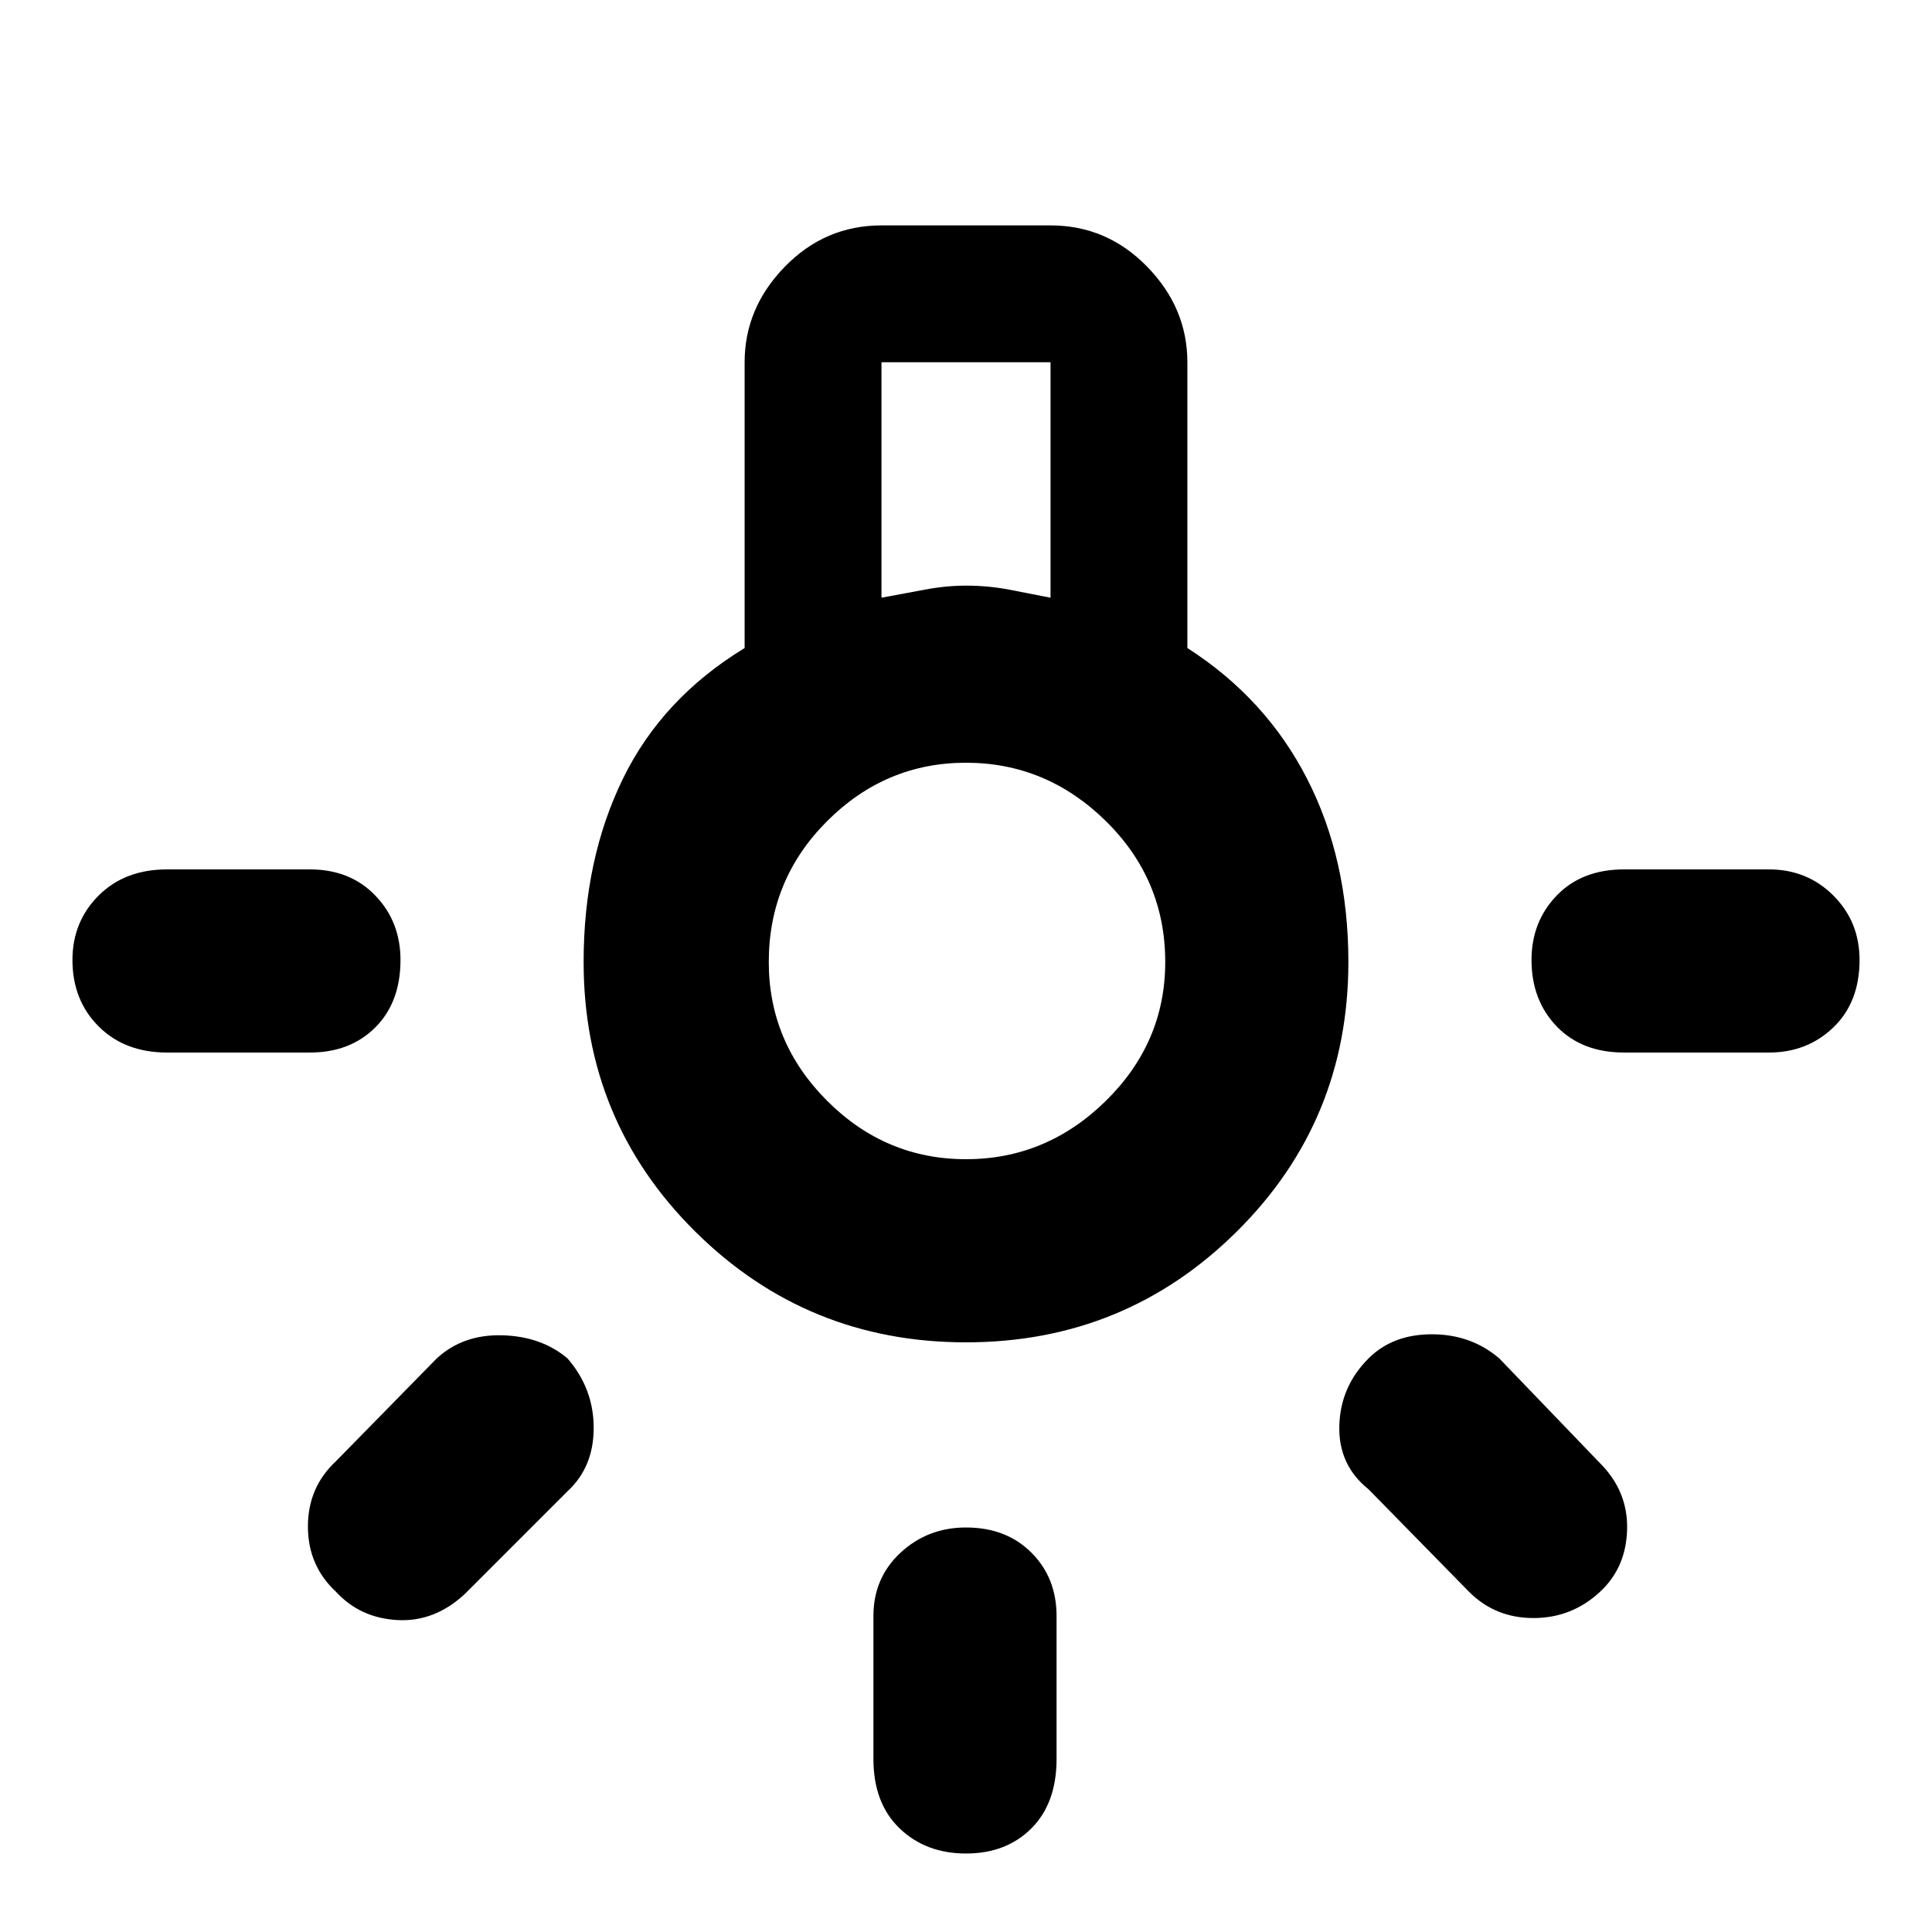 <svg xmlns="http://www.w3.org/2000/svg" height="48" width="48"><path d="M24 46.05Q23 46.05 22.35 45.425Q21.7 44.8 21.7 43.7V40.15Q21.7 39.2 22.375 38.575Q23.05 37.95 24 37.95Q25 37.95 25.625 38.575Q26.25 39.2 26.25 40.15V43.7Q26.25 44.8 25.625 45.425Q25 46.05 24 46.05ZM4.15 26.15Q3.1 26.15 2.45 25.5Q1.8 24.85 1.8 23.85Q1.8 22.9 2.45 22.25Q3.1 21.6 4.15 21.6H7.7Q8.7 21.6 9.325 22.25Q9.95 22.9 9.95 23.85Q9.95 24.9 9.325 25.525Q8.7 26.15 7.7 26.15ZM40.35 26.15Q39.3 26.15 38.675 25.5Q38.05 24.85 38.05 23.85Q38.05 22.9 38.675 22.25Q39.3 21.6 40.35 21.6H43.95Q44.9 21.6 45.55 22.25Q46.2 22.9 46.2 23.85Q46.2 24.9 45.55 25.525Q44.9 26.15 43.95 26.15ZM36.5 39.55 34 37Q33.25 36.4 33.275 35.425Q33.3 34.45 34 33.75Q34.6 33.15 35.575 33.15Q36.55 33.15 37.25 33.75L39.75 36.35Q40.45 37.05 40.425 38Q40.4 38.95 39.75 39.55Q39.05 40.2 38.1 40.2Q37.15 40.2 36.5 39.55ZM8.35 39.55Q7.65 38.9 7.65 37.925Q7.65 36.95 8.35 36.3L10.85 33.75Q11.5 33.15 12.475 33.175Q13.45 33.2 14.1 33.75Q14.75 34.5 14.75 35.475Q14.75 36.45 14.1 37.05L11.55 39.6Q10.8 40.3 9.875 40.25Q8.95 40.2 8.35 39.55ZM24 33.35Q20.05 33.35 17.275 30.6Q14.5 27.85 14.5 23.9Q14.5 21.35 15.475 19.35Q16.45 17.35 18.5 16.1V9Q18.5 7.65 19.5 6.625Q20.5 5.6 21.9 5.6H26.1Q27.5 5.6 28.5 6.625Q29.5 7.65 29.5 9V16.1Q31.45 17.35 32.475 19.35Q33.5 21.35 33.5 23.9Q33.5 27.85 30.725 30.6Q27.95 33.35 24 33.35ZM21.9 14.85Q22.45 14.75 22.975 14.65Q23.5 14.55 24 14.55Q24.55 14.55 25.075 14.65Q25.6 14.75 26.1 14.85V9H21.9ZM24 28.8Q26 28.8 27.475 27.35Q28.95 25.9 28.95 23.9Q28.95 21.85 27.475 20.4Q26 18.95 24 18.95Q22 18.95 20.55 20.4Q19.1 21.85 19.1 23.9Q19.1 25.9 20.55 27.35Q22 28.8 24 28.8ZM24 23.9Q24 23.9 24 23.9Q24 23.9 24 23.9Q24 23.9 24 23.9Q24 23.9 24 23.9Q24 23.9 24 23.9Q24 23.9 24 23.9Q24 23.9 24 23.9Q24 23.9 24 23.9Z"/></svg>